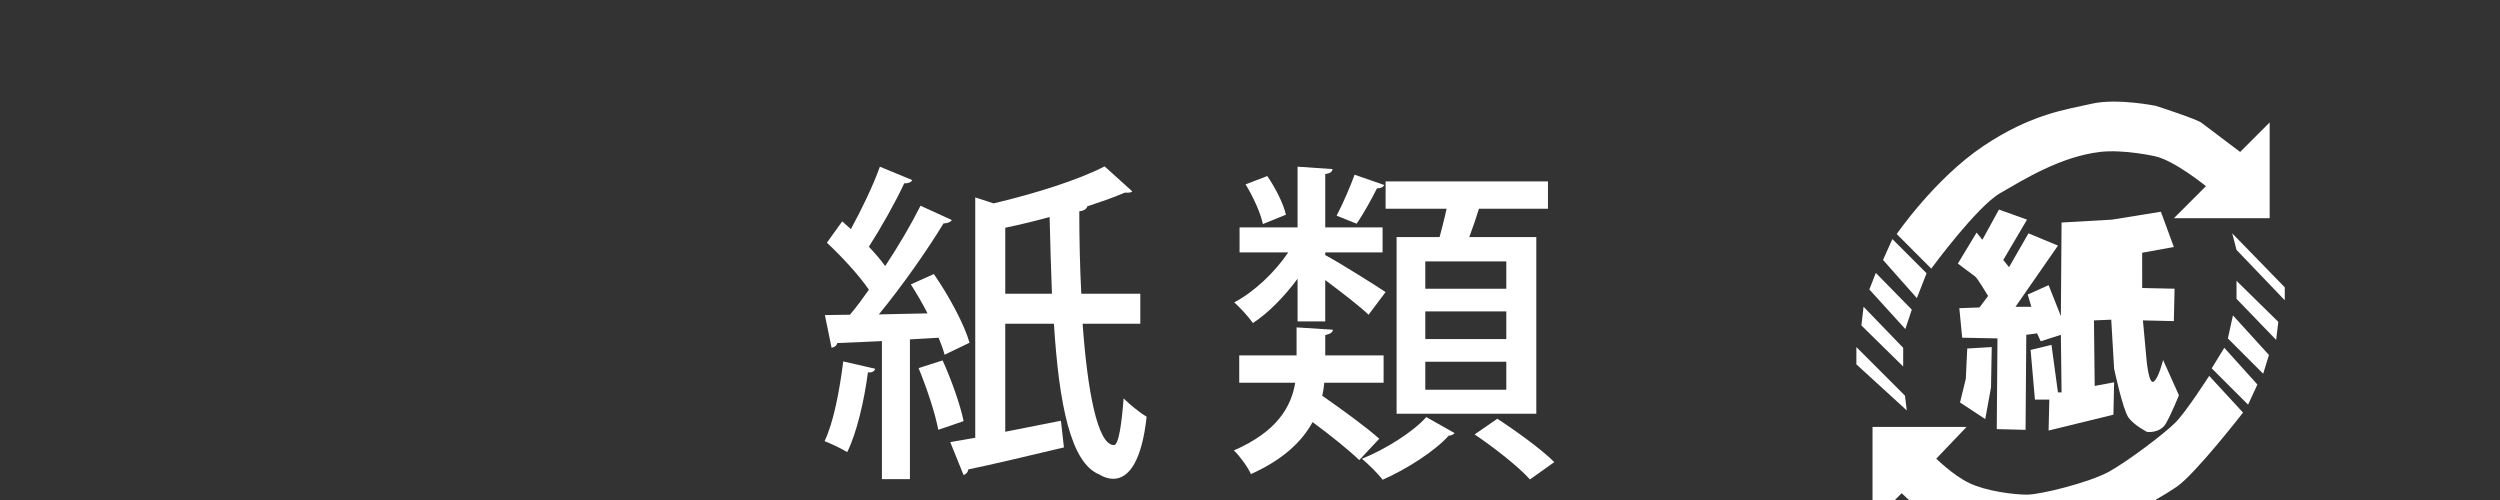 <?xml version="1.0" encoding="utf-8"?>
<!-- Generator: Adobe Illustrator 13.0.3, SVG Export Plug-In  -->
<!DOCTYPE svg PUBLIC "-//W3C//DTD SVG 1.1//EN" "http://www.w3.org/Graphics/SVG/1.1/DTD/svg11.dtd">
<svg version="1.1"
	 xmlns="http://www.w3.org/2000/svg" xmlns:xlink="http://www.w3.org/1999/xlink" xmlns:a="http://ns.adobe.com/AdobeSVGViewerExtensions/3.0/"
	 x="0px" y="0px" width="150px" height="30px" viewBox="-49.474 -6.097 150 30" enable-background="new -49.474 -6.097 150 30"
	 xml:space="preserve">
<rect x="-49.474" y="-6.097" width="150" height="30" fill="#333333" stroke="none"/>
<defs>
</defs>
<path fill="#FFFFFF" d="M3.041,16.028c-0.06,0.18-0.22,0.24-0.44,0.22c-0.22,1.681-0.66,3.601-1.24,4.781
	C1,20.809,0.4,20.529,0,20.369c0.54-1.12,0.9-3.021,1.121-4.781L3.041,16.028z M7.202,15.187c-0.08-0.3-0.2-0.64-0.36-1.02
	l-1.721,0.1v8.382h-1.68v-8.281c-1.02,0.04-1.94,0.1-2.681,0.119c-0.04,0.181-0.2,0.261-0.34,0.28l-0.4-1.96l1.5-0.021
	c0.38-0.439,0.76-0.96,1.14-1.5c-0.6-0.88-1.64-2-2.521-2.82l0.92-1.28l0.52,0.46c0.64-1.16,1.34-2.621,1.74-3.741l1.94,0.801
	c-0.06,0.14-0.24,0.199-0.48,0.199c-0.52,1.121-1.4,2.681-2.121,3.802c0.38,0.399,0.72,0.8,0.98,1.16
	c0.82-1.24,1.58-2.541,2.12-3.621l1.88,0.86c-0.08,0.12-0.26,0.2-0.5,0.2c-0.98,1.62-2.5,3.78-3.881,5.461l2.921-0.061
	c-0.3-0.6-0.66-1.2-1-1.74l1.38-0.62c0.9,1.301,1.82,3.001,2.141,4.121L7.202,15.187z M7.082,15.528
	c0.52,1.14,1.061,2.66,1.26,3.641c-0.42,0.14-0.84,0.3-1.52,0.52c-0.18-0.979-0.7-2.54-1.181-3.7L7.082,15.528z M18.944,13.327
	h-3.461c0.28,3.921,0.88,7.282,1.88,7.282c0.28,0,0.46-1.24,0.58-2.801c0.36,0.36,0.98,0.86,1.38,1.101
	c-0.28,2.601-1.04,3.721-2,3.721c-0.26,0-0.56-0.08-0.84-0.261c-1.721-0.68-2.421-4.24-2.721-9.042h-2.921v6.481l3.341-0.66
	l0.18,1.601c-2.101,0.5-4.301,1.021-5.741,1.32c-0.02,0.18-0.14,0.28-0.28,0.34l-0.8-1.98c0.44-0.08,0.96-0.16,1.5-0.26V5.746
	l1.1,0.36c2.461-0.581,5.082-1.4,6.662-2.221l1.66,1.5c-0.08,0.08-0.18,0.08-0.46,0.08c-0.64,0.28-1.4,0.54-2.24,0.82
	c-0.04,0.16-0.2,0.26-0.48,0.3c0,1.681,0.04,3.361,0.12,4.941h3.541V13.327z M10.842,11.527h2.801c-0.06-1.461-0.1-3.001-0.14-4.602
	c-0.88,0.24-1.78,0.461-2.661,0.641V11.527z"/>
<path fill="#FFFFFF" d="M29.981,16.868c-0.02,0.26-0.06,0.521-0.12,0.78c1.18,0.82,2.64,1.881,3.42,2.58l-1.2,1.281
	c-0.62-0.601-1.74-1.501-2.8-2.281c-0.62,1.141-1.74,2.241-3.701,3.121c-0.18-0.42-0.68-1.101-1.021-1.421
	c2.621-1.14,3.441-2.64,3.681-4.061h-3.36v-1.641h3.44v-1.68l2.181,0.14c-0.02,0.16-0.16,0.26-0.46,0.32v1.22h3.501v1.641H29.981z
	 M28.381,13.187v-2.561c-0.8,1.08-1.76,2.061-2.681,2.66c-0.26-0.38-0.78-0.939-1.12-1.24c1.18-0.62,2.42-1.78,3.241-3H24.9V7.545
	h3.48V3.905l2.101,0.141c-0.02,0.16-0.14,0.26-0.44,0.3v3.2h3.44v1.501h-3.44v0.16c0.82,0.439,3.061,1.84,3.62,2.22l-1.02,1.36
	c-0.521-0.5-1.661-1.38-2.601-2.08v2.48H28.381z M26.561,4.465c0.5,0.72,0.98,1.681,1.12,2.32L26.3,7.346
	c-0.14-0.66-0.58-1.641-1.04-2.381L26.561,4.465z M30.722,6.845c0.36-0.68,0.82-1.74,1.08-2.46l1.781,0.62
	c-0.061,0.12-0.2,0.2-0.44,0.2c-0.3,0.6-0.8,1.521-1.221,2.12L30.722,6.845z M37.803,19.888c-0.061,0.08-0.181,0.141-0.36,0.16
	c-0.8,0.9-2.501,2.001-3.961,2.641c-0.28-0.38-0.84-0.92-1.24-1.26c1.44-0.58,3.081-1.621,3.861-2.501L37.803,19.888z M34.322,8.125
	h2.581c0.14-0.54,0.3-1.14,0.42-1.7h-3.661v-1.64h9.742v1.64h-4.141c-0.16,0.521-0.36,1.12-0.58,1.7h4.021v10.603h-8.382V8.125z
	 M40.904,11.227V9.586h-4.861v1.641H40.904z M40.904,14.248v-1.661h-4.861v1.661H40.904z M40.904,17.288v-1.68h-4.861v1.68H40.904z
	 M42.324,22.669c-0.68-0.761-2.16-1.921-3.32-2.701l1.36-0.94c1.14,0.74,2.66,1.841,3.421,2.601L42.324,22.669z"/>
<path fill="#FFFFFF" d="M64.329,7.945c0,0,2.289-3.326,5.184-5.27c2.894-1.944,5.01-2.204,6.521-2.549
	c1.514-0.346,3.846,0.129,3.846,0.129s2.55,0.821,2.766,1.037l2.289,1.728l1.771-1.771v5.746h-5.746l1.923-1.922
	c0,0-1.88-1.533-3.046-1.793c0,0-1.9-0.432-3.326-0.259c-2.36,0.286-4.537,1.642-5.962,2.462c-1.426,0.821-4.147,4.537-4.147,4.537
	L64.329,7.945z"/>
<polygon fill="#FFFFFF" points="63.508,9.5 64.068,8.248 66.12,10.299 65.538,11.79 "/>
<polygon fill="#FFFFFF" points="63.075,10.278 65.234,12.481 64.846,13.647 62.686,11.271 "/>
<polygon fill="#FFFFFF" points="62.34,12.308 64.717,14.772 64.717,15.893 62.21,13.431 "/>
<polygon fill="#FFFFFF" points="61.909,14.727 64.824,17.643 64.933,18.529 61.909,15.764 "/>
<polygon fill="#FFFFFF" points="84.458,7.902 87.612,11.142 87.612,11.919 84.717,8.896 "/>
<polygon fill="#FFFFFF" points="84.717,10.753 87.224,13.215 87.094,14.296 84.717,11.833 "/>
<polygon fill="#FFFFFF" points="84.503,12.827 86.663,15.202 86.317,16.327 84.199,14.208 "/>
<polygon fill="#FFFFFF" points="83.984,14.772 85.97,16.974 85.411,18.183 83.227,16.002 "/>
<path fill="#FFFFFF" d="M83.077,16.456l2.031,2.202c0,0-2.853,3.674-3.977,4.45c-1.261,0.875-4.881,2.81-6.349,3.068
	c-1.47,0.258-3.845,0.389-5.228-0.045c-1.382-0.431-3.326-1.035-4.926-2.636l-1.75,1.753v-5.727h5.639l-1.814,1.901
	c0,0,0.995,0.993,1.987,1.468c0.993,0.476,2.636,0.692,3.456,0.692c0.821,0,3.758-0.735,4.926-1.382
	c1.166-0.649,3.325-2.289,3.974-2.939C81.694,18.616,83.077,16.456,83.077,16.456z"/>
<path fill="#FFFFFF" d="M70.463,6.477l-0.995,1.814l-0.346-0.432l-1.124,1.857c0,0,0.909,0.691,1.038,0.777
	c0.129,0.086,0.776,1.167,0.776,1.167l-0.518,0.691l-1.209,0.043l0.172,1.771l2.117,0.042l-0.043,5.443l1.728,0.044l0.044-5.702
	l0.647-0.087l0.217,0.475l1.21-0.388l0.042,3.455h-0.217l-0.388-2.852l-1.253,0.304l0.26,2.981h0.864l-0.044,1.856l3.889-0.951
	l0.042-1.943l-1.165,0.217l-0.044-3.932l1.037-0.042l0.172,2.938c0,0,0.521,2.463,0.865,2.938c0.346,0.475,1.122,0.862,1.122,0.862
	s0.778,0.088,1.124-0.517c0.345-0.604,0.778-1.687,0.778-1.687l-0.95-2.116c0,0-0.261,1.081-0.563,1.296
	c-0.303,0.216-0.433-1.339-0.433-1.339l-0.215-2.333l1.856,0.043l0.043-1.944l-1.943-0.043V9.068l1.9-0.346l-0.777-2.116
	l-2.938,0.476L74.22,7.254l-0.042,5.616l-0.735-1.857l-1.254,0.561l0.217,0.735h-0.95l2.548-3.671l-1.77-0.735l-1.166,2.031
	L70.722,9.5l1.425-2.419L70.463,6.477z"/>
<polygon fill="#FFFFFF" points="68.561,14.814 68.474,16.628 68.128,18.053 69.641,19.047 69.987,17.146 70.03,14.727 "/>
<polygon fill="#FFFFFF" points="76.25,9.198 76.25,11.185 77.158,11.099 77.115,9.241 "/>
</svg>
